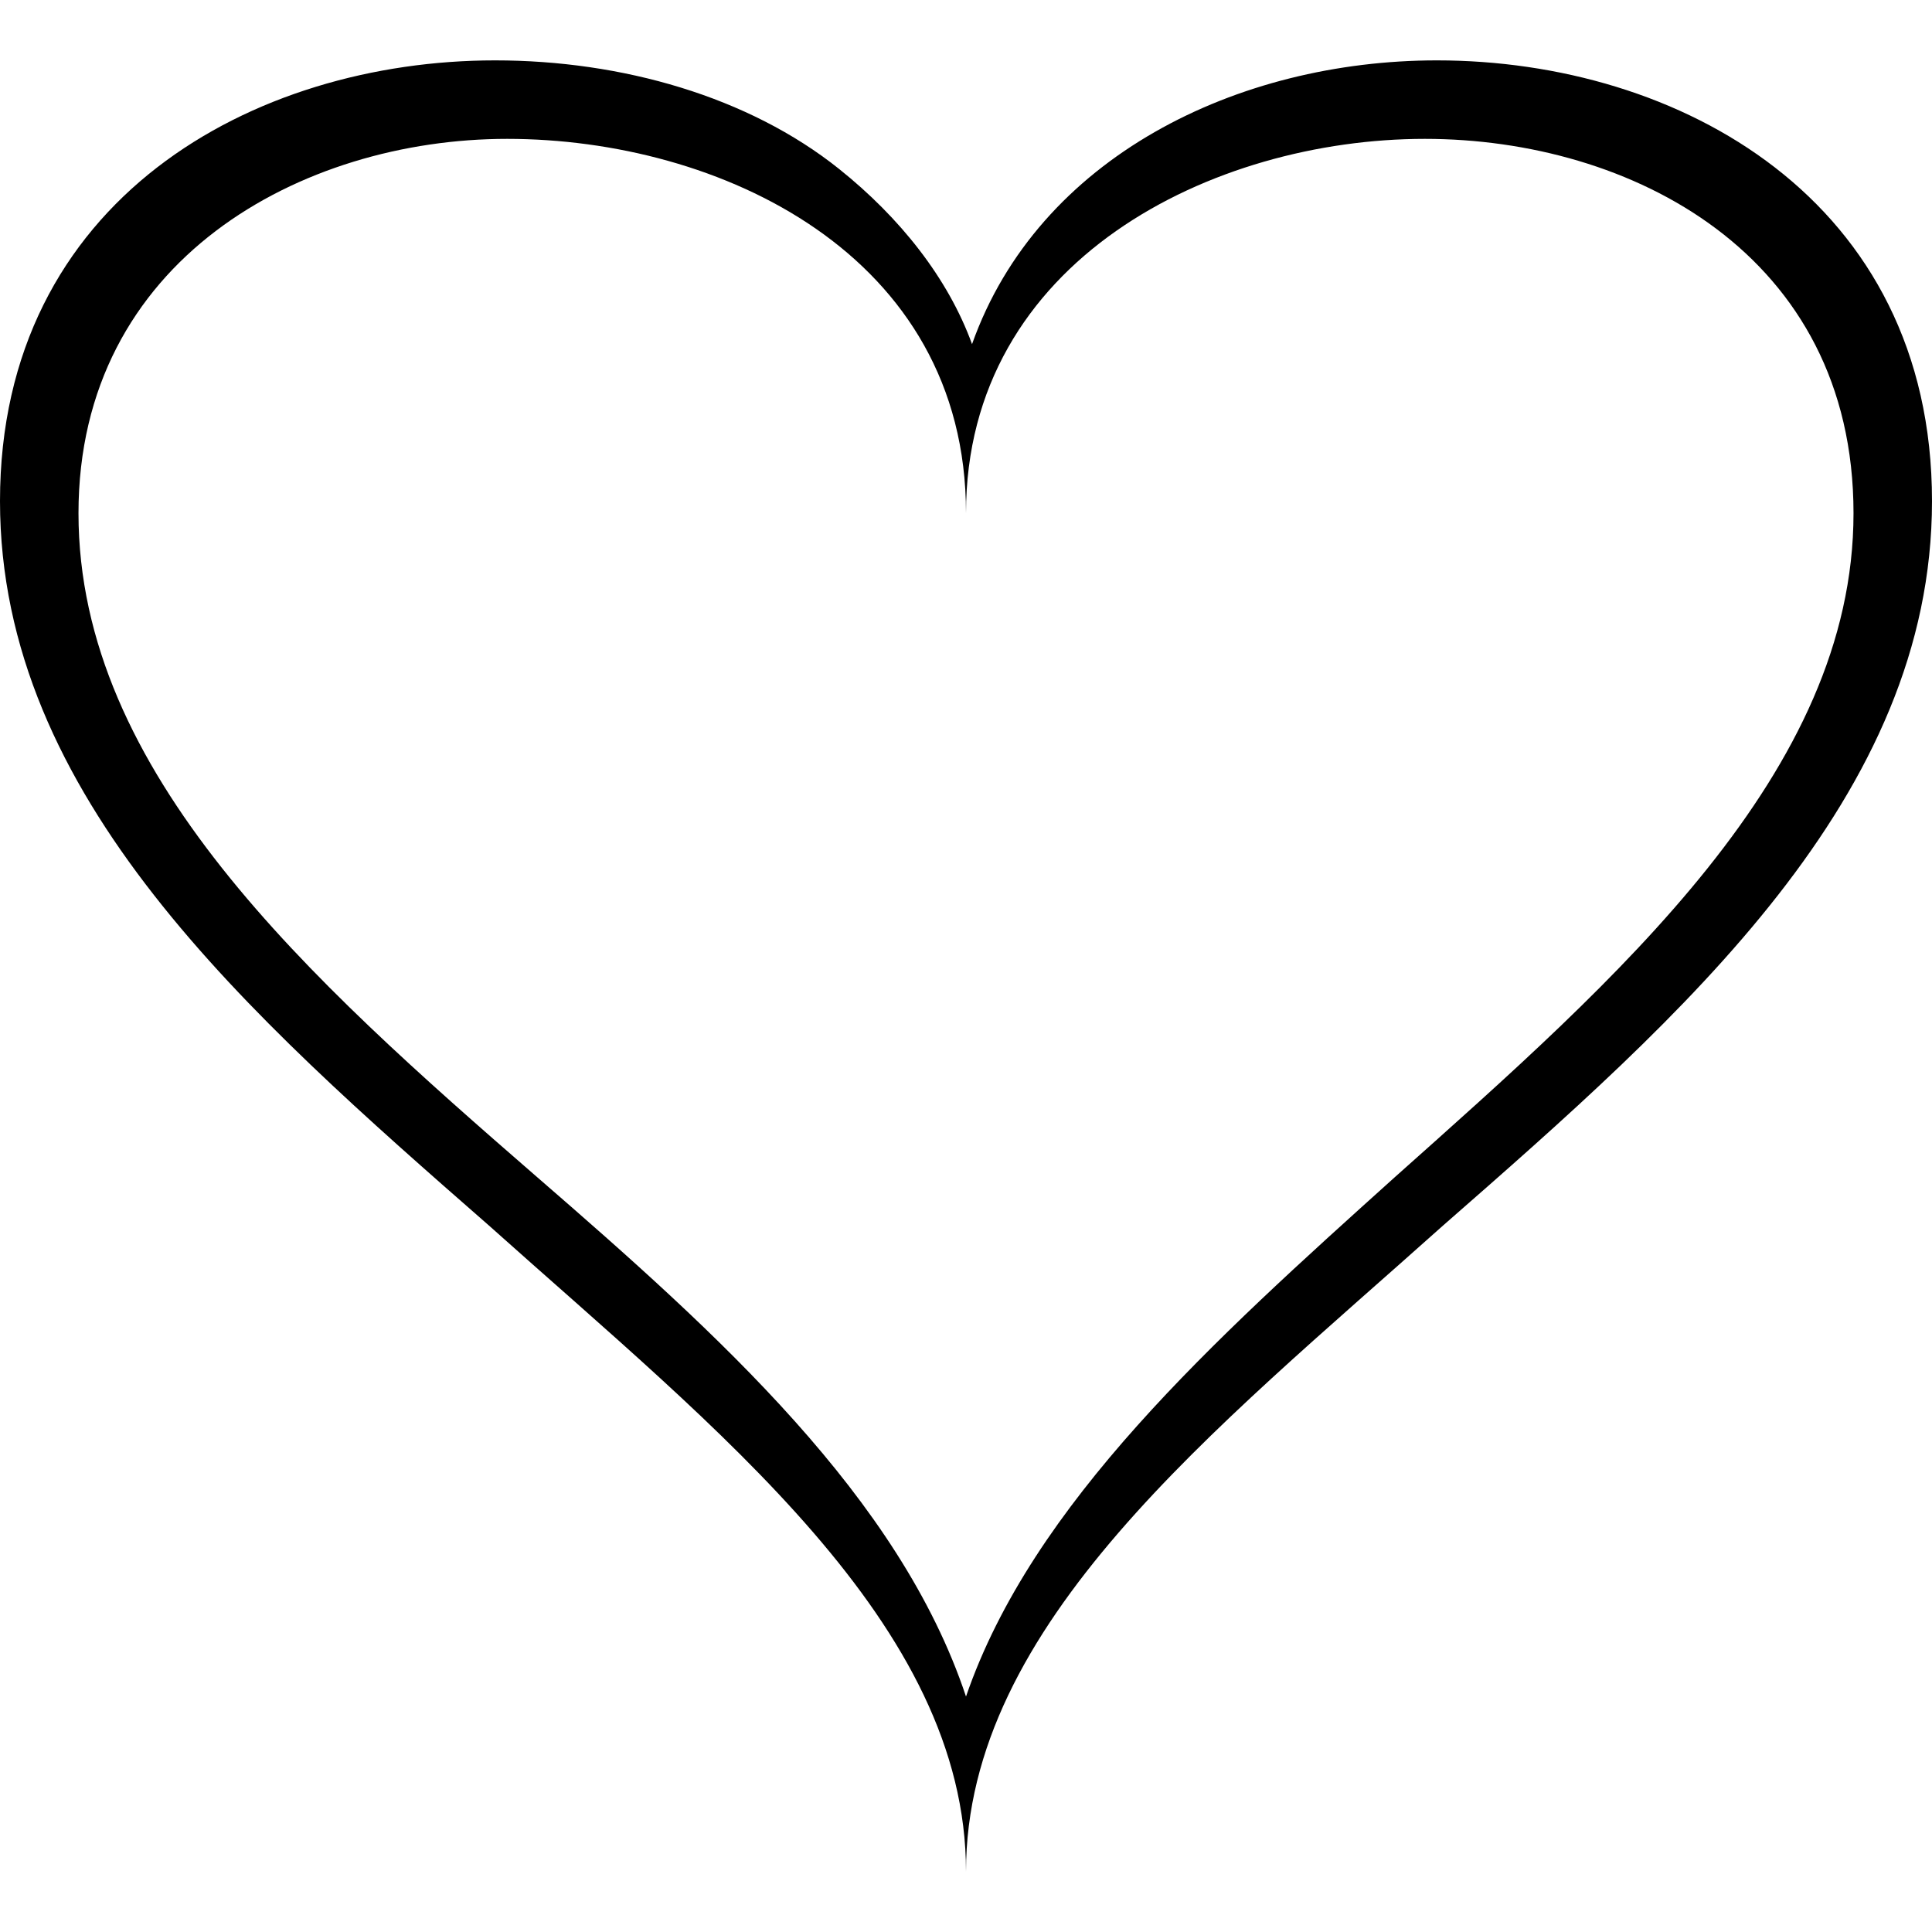 <?xml version="1.0" encoding="utf-8"?>
<!-- Generator: Adobe Illustrator 19.0.0, SVG Export Plug-In . SVG Version: 6.00 Build 0)  -->
<svg version="1.1" id="Arousal" xmlns="http://www.w3.org/2000/svg" xmlns:xlink="http://www.w3.org/1999/xlink" x="0px" y="0px"
	 viewBox="0 0 32 32" style="enable-background:new 0 0 32 32;" xml:space="preserve">
<path id="XMLID_44_" d="M16,31L16,31c0-4.1-4.1-7.3-7.9-10.7c-4-3.5-8.1-7.1-8.1-12C0,3.3,4.2,1,8.2,1c2.1,0,4.2,0.6,5.7,1.8
	c1,0.8,1.8,1.8,2.2,2.9C17.2,2.6,20.5,1,23.8,1C27.8,1,32,3.3,32,8.3c0,4.9-4.1,8.5-8.1,12C20.1,23.7,16,26.9,16,31z M8.4,2.3
	c-3.4,0-7.1,2-7.1,6.2c0,4.3,3.8,7.7,7.6,11c3,2.6,6,5.3,7.1,8.6c1.1-3.2,4.1-5.9,7.1-8.6c3.7-3.3,7.6-6.7,7.6-11
	c0-4.3-3.7-6.2-7.1-6.2c-3.5,0-7.6,2-7.6,6.2l0,0C16,4.2,11.9,2.3,8.4,2.3z"/>
</svg>
